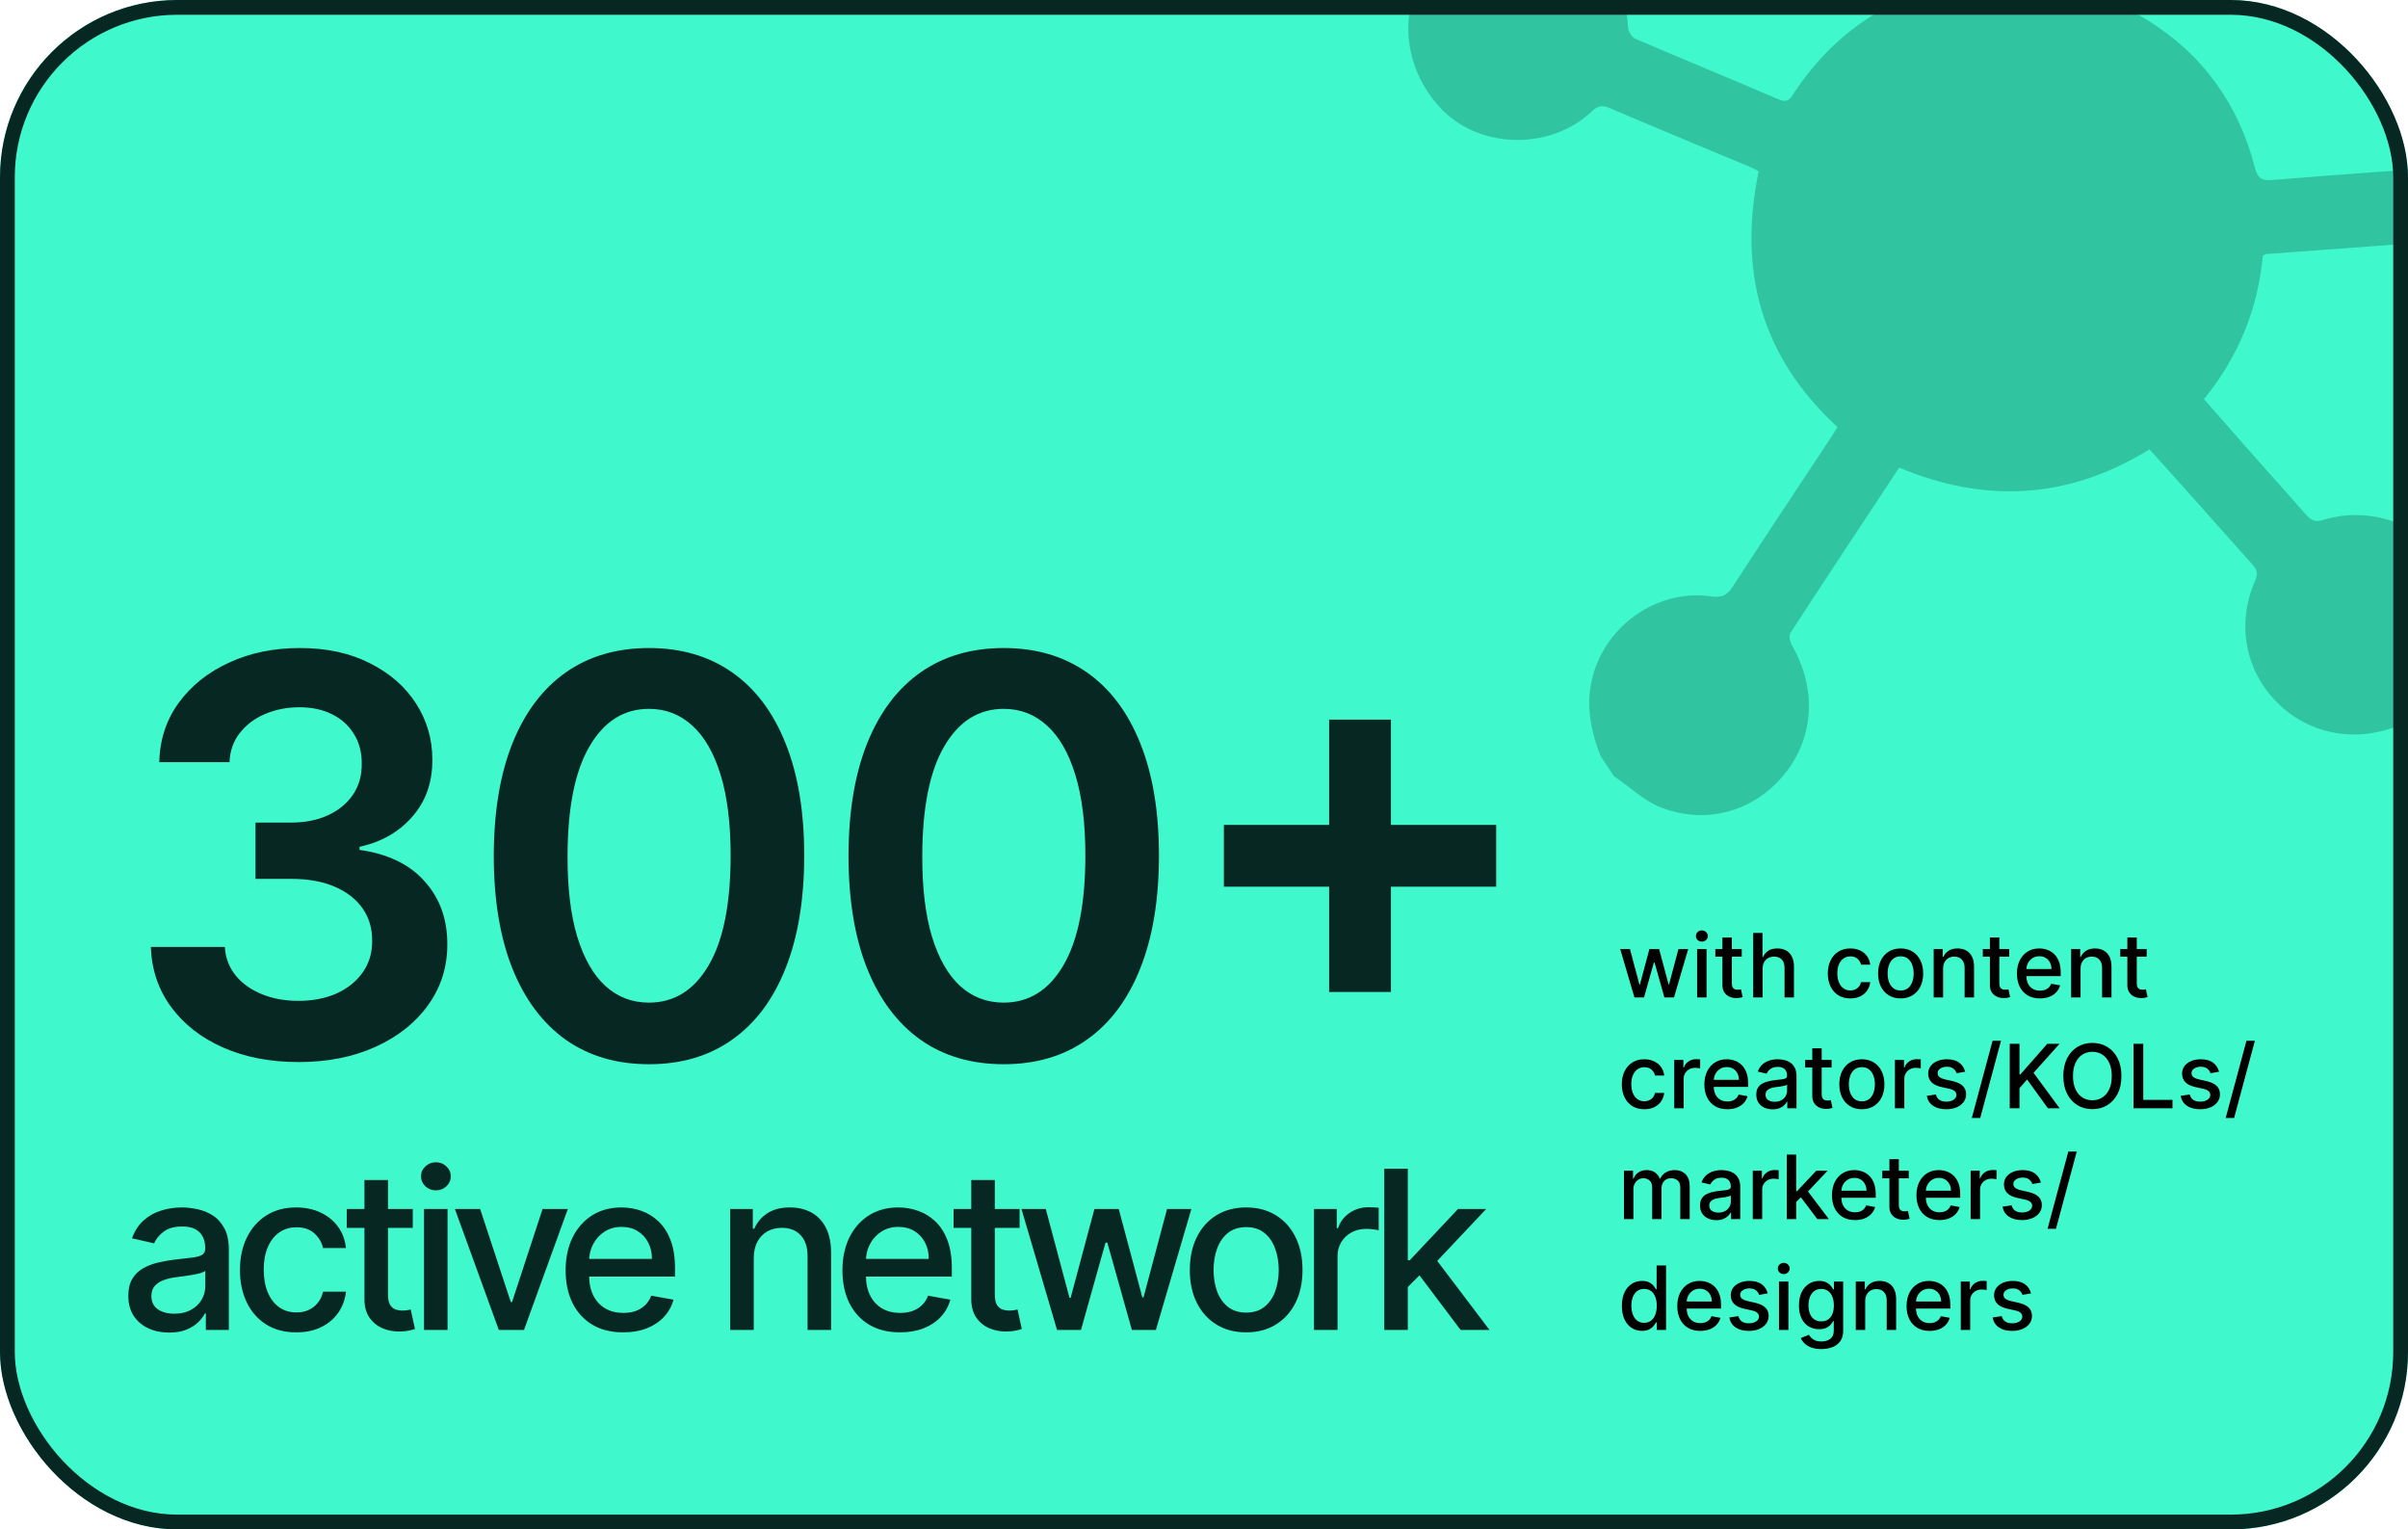 <svg width="326" height="207" viewBox="0 0 326 207" fill="none" xmlns="http://www.w3.org/2000/svg">
<g clip-path="url(#clip0_4333_1969)">
<rect width="326" height="207" rx="24" fill="#3FF8CB"/>
<path d="M40.423 143.746C36.588 143.746 33.179 143.089 30.196 141.775C27.23 140.461 24.887 138.632 23.164 136.288C21.442 133.945 20.528 131.237 20.421 128.165H30.435C30.524 129.639 31.012 130.926 31.9 132.027C32.788 133.11 33.969 133.953 35.443 134.557C36.916 135.161 38.568 135.463 40.396 135.463C42.349 135.463 44.081 135.125 45.59 134.451C47.099 133.758 48.28 132.799 49.132 131.574C49.984 130.349 50.402 128.937 50.384 127.339C50.402 125.688 49.975 124.232 49.105 122.972C48.235 121.711 46.975 120.725 45.324 120.015C43.69 119.305 41.719 118.95 39.411 118.95H34.59V111.333H39.411C41.311 111.333 42.971 111.004 44.391 110.347C45.83 109.69 46.957 108.767 47.774 107.577C48.591 106.37 48.99 104.976 48.972 103.396C48.99 101.851 48.644 100.511 47.934 99.374C47.241 98.22 46.256 97.323 44.977 96.684C43.717 96.045 42.234 95.725 40.529 95.725C38.86 95.725 37.316 96.027 35.895 96.631C34.475 97.235 33.33 98.096 32.459 99.215C31.59 100.315 31.128 101.629 31.075 103.156H21.566C21.637 100.102 22.516 97.421 24.203 95.113C25.908 92.787 28.18 90.976 31.021 89.68C33.862 88.366 37.049 87.709 40.583 87.709C44.223 87.709 47.383 88.392 50.064 89.76C52.763 91.109 54.849 92.929 56.323 95.219C57.797 97.51 58.534 100.04 58.534 102.81C58.551 105.882 57.646 108.456 55.817 110.534C54.006 112.611 51.627 113.969 48.679 114.609V115.035C52.515 115.567 55.453 116.988 57.495 119.296C59.555 121.587 60.576 124.436 60.558 127.846C60.558 130.9 59.688 133.634 57.948 136.049C56.225 138.446 53.846 140.328 50.81 141.695C47.791 143.062 44.329 143.746 40.423 143.746ZM87.861 144.039C83.476 144.039 79.712 142.929 76.569 140.71C73.444 138.472 71.038 135.25 69.351 131.042C67.682 126.816 66.848 121.729 66.848 115.781C66.865 109.832 67.709 104.772 69.378 100.599C71.064 96.409 73.47 93.213 76.595 91.011C79.738 88.81 83.493 87.709 87.861 87.709C92.229 87.709 95.985 88.81 99.127 91.011C102.27 93.213 104.676 96.409 106.345 100.599C108.032 104.79 108.875 109.85 108.875 115.781C108.875 121.746 108.032 126.842 106.345 131.068C104.676 135.276 102.27 138.49 99.127 140.71C96.002 142.929 92.247 144.039 87.861 144.039ZM87.861 135.702C91.27 135.702 93.96 134.025 95.931 130.669C97.92 127.295 98.914 122.332 98.914 115.781C98.914 111.448 98.462 107.808 97.556 104.861C96.65 101.913 95.372 99.694 93.721 98.202C92.07 96.693 90.116 95.939 87.861 95.939C84.47 95.939 81.789 97.625 79.818 100.999C77.847 104.355 76.853 109.282 76.835 115.781C76.817 120.131 77.252 123.788 78.14 126.754C79.046 129.719 80.324 131.956 81.975 133.465C83.627 134.957 85.589 135.702 87.861 135.702ZM135.886 144.039C131.5 144.039 127.736 142.929 124.593 140.71C121.468 138.472 119.062 135.25 117.376 131.042C115.706 126.816 114.872 121.729 114.872 115.781C114.89 109.832 115.733 104.772 117.402 100.599C119.089 96.409 121.495 93.213 124.62 91.011C127.763 88.81 131.518 87.709 135.886 87.709C140.254 87.709 144.009 88.81 147.152 91.011C150.295 93.213 152.7 96.409 154.369 100.599C156.056 104.79 156.9 109.85 156.9 115.781C156.9 121.746 156.056 126.842 154.369 131.068C152.7 135.276 150.295 138.49 147.152 140.71C144.027 142.929 140.271 144.039 135.886 144.039ZM135.886 135.702C139.295 135.702 141.985 134.025 143.956 130.669C145.944 127.295 146.939 122.332 146.939 115.781C146.939 111.448 146.486 107.808 145.58 104.861C144.675 101.913 143.396 99.694 141.745 98.202C140.094 96.693 138.141 95.939 135.886 95.939C132.494 95.939 129.813 97.625 127.843 100.999C125.872 104.355 124.877 109.282 124.86 115.781C124.842 120.131 125.277 123.788 126.165 126.754C127.07 129.719 128.349 131.956 130 133.465C131.651 134.957 133.613 135.702 135.886 135.702ZM179.942 134.264V97.403H188.305V134.264H179.942ZM165.693 120.015V111.652H202.554V120.015H165.693Z" fill="#072723"/>
<path d="M22.903 180.362C21.866 180.362 20.929 180.17 20.091 179.787C19.253 179.396 18.589 178.832 18.099 178.093C17.616 177.354 17.374 176.449 17.374 175.376C17.374 174.453 17.552 173.693 17.907 173.097C18.262 172.5 18.741 172.028 19.345 171.68C19.949 171.332 20.624 171.069 21.369 170.891C22.115 170.714 22.875 170.579 23.649 170.487C24.629 170.373 25.425 170.281 26.035 170.21C26.646 170.131 27.09 170.007 27.367 169.837C27.644 169.666 27.783 169.389 27.783 169.006V168.931C27.783 168.001 27.52 167.28 26.994 166.768C26.476 166.257 25.702 166.001 24.672 166.001C23.599 166.001 22.754 166.239 22.136 166.715C21.526 167.184 21.103 167.706 20.869 168.281L17.875 167.599C18.23 166.605 18.749 165.803 19.43 165.192C20.119 164.574 20.911 164.126 21.806 163.849C22.701 163.565 23.642 163.423 24.629 163.423C25.283 163.423 25.975 163.501 26.707 163.658C27.445 163.807 28.134 164.084 28.773 164.489C29.42 164.893 29.949 165.472 30.361 166.225C30.773 166.971 30.979 167.94 30.979 169.134V180H27.868V177.763H27.74C27.534 178.175 27.225 178.58 26.813 178.977C26.401 179.375 25.872 179.705 25.226 179.968C24.579 180.231 23.805 180.362 22.903 180.362ZM23.596 177.805C24.477 177.805 25.229 177.631 25.854 177.283C26.486 176.935 26.966 176.481 27.293 175.92C27.626 175.352 27.793 174.744 27.793 174.098V171.989C27.68 172.102 27.459 172.209 27.133 172.308C26.813 172.401 26.447 172.482 26.035 172.553C25.624 172.617 25.222 172.678 24.832 172.734C24.441 172.784 24.114 172.827 23.852 172.862C23.234 172.94 22.669 173.072 22.158 173.256C21.653 173.441 21.249 173.707 20.943 174.055C20.645 174.396 20.496 174.851 20.496 175.419C20.496 176.207 20.787 176.804 21.369 177.209C21.952 177.607 22.694 177.805 23.596 177.805ZM40.114 180.33C38.53 180.33 37.167 179.972 36.023 179.254C34.887 178.53 34.013 177.532 33.403 176.261C32.792 174.989 32.486 173.533 32.486 171.893C32.486 170.231 32.799 168.764 33.424 167.493C34.049 166.214 34.929 165.217 36.066 164.499C37.202 163.782 38.541 163.423 40.082 163.423C41.325 163.423 42.433 163.654 43.406 164.116C44.379 164.57 45.164 165.21 45.761 166.033C46.364 166.857 46.723 167.82 46.837 168.92H43.736C43.566 168.153 43.175 167.493 42.565 166.939C41.961 166.385 41.151 166.108 40.136 166.108C39.248 166.108 38.47 166.342 37.802 166.811C37.142 167.273 36.627 167.933 36.258 168.793C35.888 169.645 35.704 170.653 35.704 171.818C35.704 173.011 35.885 174.041 36.247 174.908C36.609 175.774 37.121 176.445 37.781 176.921C38.449 177.397 39.233 177.635 40.136 177.635C40.739 177.635 41.286 177.525 41.776 177.305C42.273 177.077 42.689 176.754 43.023 176.335C43.364 175.916 43.601 175.412 43.736 174.822H46.837C46.723 175.881 46.378 176.825 45.803 177.656C45.228 178.487 44.457 179.141 43.491 179.616C42.532 180.092 41.407 180.33 40.114 180.33ZM55.881 163.636V166.193H46.943V163.636H55.881ZM49.34 159.716H52.526V175.195C52.526 175.813 52.618 176.278 52.803 176.591C52.987 176.896 53.225 177.106 53.516 177.219C53.815 177.326 54.138 177.379 54.486 177.379C54.742 177.379 54.965 177.362 55.157 177.326C55.349 177.29 55.498 177.262 55.604 177.241L56.18 179.872C55.995 179.943 55.732 180.014 55.391 180.085C55.05 180.163 54.624 180.206 54.113 180.213C53.275 180.227 52.494 180.078 51.769 179.766C51.045 179.453 50.459 178.97 50.011 178.317C49.564 177.663 49.34 176.843 49.34 175.856V159.716ZM57.405 180V163.636H60.59V180H57.405ZM59.014 161.112C58.46 161.112 57.984 160.927 57.586 160.558C57.196 160.181 57 159.734 57 159.215C57 158.69 57.196 158.242 57.586 157.873C57.984 157.496 58.46 157.308 59.014 157.308C59.568 157.308 60.04 157.496 60.431 157.873C60.828 158.242 61.027 158.69 61.027 159.215C61.027 159.734 60.828 160.181 60.431 160.558C60.04 160.927 59.568 161.112 59.014 161.112ZM76.874 163.636L70.94 180H67.531L61.587 163.636H65.006L69.151 176.229H69.321L73.454 163.636H76.874ZM84.364 180.33C82.752 180.33 81.363 179.986 80.198 179.297C79.041 178.601 78.146 177.624 77.514 176.367C76.889 175.103 76.576 173.622 76.576 171.925C76.576 170.249 76.889 168.771 77.514 167.493C78.146 166.214 79.026 165.217 80.156 164.499C81.292 163.782 82.62 163.423 84.14 163.423C85.063 163.423 85.958 163.576 86.825 163.881C87.691 164.187 88.469 164.666 89.158 165.32C89.847 165.973 90.39 166.822 90.788 167.866C91.186 168.903 91.384 170.163 91.384 171.648V172.777H78.377V170.391H88.263C88.263 169.553 88.093 168.81 87.752 168.164C87.411 167.511 86.931 166.996 86.313 166.619C85.703 166.243 84.985 166.055 84.161 166.055C83.266 166.055 82.485 166.275 81.818 166.715C81.157 167.148 80.646 167.717 80.284 168.42C79.928 169.116 79.751 169.872 79.751 170.689V172.553C79.751 173.647 79.943 174.577 80.326 175.344C80.717 176.112 81.26 176.697 81.956 177.102C82.652 177.5 83.465 177.699 84.396 177.699C84.999 177.699 85.55 177.614 86.047 177.443C86.544 177.266 86.974 177.003 87.336 176.655C87.698 176.307 87.975 175.877 88.167 175.366L91.182 175.909C90.941 176.797 90.507 177.575 89.882 178.242C89.264 178.903 88.487 179.418 87.549 179.787C86.619 180.149 85.557 180.33 84.364 180.33ZM102.044 170.284V180H98.858V163.636H101.916V166.3H102.118C102.494 165.433 103.084 164.737 103.887 164.212C104.696 163.686 105.715 163.423 106.944 163.423C108.059 163.423 109.036 163.658 109.874 164.126C110.712 164.588 111.362 165.277 111.823 166.193C112.285 167.109 112.516 168.242 112.516 169.592V180H109.33V169.975C109.33 168.789 109.021 167.862 108.404 167.195C107.786 166.52 106.937 166.183 105.857 166.183C105.119 166.183 104.462 166.342 103.887 166.662C103.318 166.982 102.867 167.45 102.534 168.068C102.207 168.679 102.044 169.418 102.044 170.284ZM121.84 180.33C120.228 180.33 118.84 179.986 117.675 179.297C116.517 178.601 115.622 177.624 114.99 176.367C114.365 175.103 114.053 173.622 114.053 171.925C114.053 170.249 114.365 168.771 114.99 167.493C115.622 166.214 116.503 165.217 117.632 164.499C118.769 163.782 120.097 163.423 121.617 163.423C122.54 163.423 123.435 163.576 124.301 163.881C125.168 164.187 125.945 164.666 126.634 165.32C127.323 165.973 127.867 166.822 128.264 167.866C128.662 168.903 128.861 170.163 128.861 171.648V172.777H115.853V170.391H125.74C125.74 169.553 125.569 168.81 125.228 168.164C124.887 167.511 124.408 166.996 123.79 166.619C123.179 166.243 122.462 166.055 121.638 166.055C120.743 166.055 119.962 166.275 119.294 166.715C118.634 167.148 118.122 167.717 117.76 168.42C117.405 169.116 117.227 169.872 117.227 170.689V172.553C117.227 173.647 117.419 174.577 117.803 175.344C118.193 176.112 118.737 176.697 119.433 177.102C120.129 177.5 120.942 177.699 121.872 177.699C122.476 177.699 123.026 177.614 123.524 177.443C124.021 177.266 124.45 177.003 124.813 176.655C125.175 176.307 125.452 175.877 125.644 175.366L128.659 175.909C128.417 176.797 127.984 177.575 127.359 178.242C126.741 178.903 125.963 179.418 125.026 179.787C124.095 180.149 123.034 180.33 121.84 180.33ZM138.034 163.636V166.193H129.096V163.636H138.034ZM131.493 159.716H134.678V175.195C134.678 175.813 134.77 176.278 134.955 176.591C135.14 176.896 135.377 177.106 135.669 177.219C135.967 177.326 136.29 177.379 136.638 177.379C136.894 177.379 137.118 177.362 137.309 177.326C137.501 177.29 137.65 177.262 137.757 177.241L138.332 179.872C138.147 179.943 137.885 180.014 137.544 180.085C137.203 180.163 136.777 180.206 136.265 180.213C135.427 180.227 134.646 180.078 133.922 179.766C133.197 179.453 132.611 178.97 132.164 178.317C131.716 177.663 131.493 176.843 131.493 175.856V159.716ZM143.105 180L138.29 163.636H141.581L144.788 175.653H144.948L148.165 163.636H151.457L154.653 175.6H154.813L157.998 163.636H161.29L156.486 180H153.236L149.912 168.185H149.667L146.344 180H143.105ZM168.708 180.33C167.174 180.33 165.835 179.979 164.692 179.276C163.548 178.572 162.66 177.589 162.028 176.325C161.396 175.06 161.08 173.583 161.08 171.893C161.08 170.195 161.396 168.711 162.028 167.44C162.66 166.168 163.548 165.181 164.692 164.478C165.835 163.775 167.174 163.423 168.708 163.423C170.242 163.423 171.581 163.775 172.724 164.478C173.868 165.181 174.756 166.168 175.388 167.44C176.02 168.711 176.336 170.195 176.336 171.893C176.336 173.583 176.02 175.06 175.388 176.325C174.756 177.589 173.868 178.572 172.724 179.276C171.581 179.979 170.242 180.33 168.708 180.33ZM168.719 177.656C169.713 177.656 170.537 177.393 171.19 176.868C171.844 176.342 172.327 175.643 172.639 174.769C172.959 173.896 173.118 172.933 173.118 171.882C173.118 170.838 172.959 169.879 172.639 169.006C172.327 168.125 171.844 167.418 171.19 166.886C170.537 166.353 169.713 166.087 168.719 166.087C167.717 166.087 166.886 166.353 166.226 166.886C165.572 167.418 165.086 168.125 164.766 169.006C164.454 169.879 164.297 170.838 164.297 171.882C164.297 172.933 164.454 173.896 164.766 174.769C165.086 175.643 165.572 176.342 166.226 176.868C166.886 177.393 167.717 177.656 168.719 177.656ZM177.891 180V163.636H180.97V166.236H181.141C181.439 165.355 181.964 164.663 182.717 164.158C183.477 163.647 184.337 163.391 185.295 163.391C185.494 163.391 185.729 163.398 185.999 163.413C186.276 163.427 186.492 163.445 186.648 163.466V166.513C186.521 166.477 186.293 166.438 185.967 166.396C185.64 166.346 185.313 166.321 184.987 166.321C184.234 166.321 183.563 166.481 182.973 166.8C182.391 167.113 181.929 167.55 181.588 168.111C181.247 168.665 181.077 169.297 181.077 170.007V180H177.891ZM190.335 174.45L190.313 170.561H190.867L197.387 163.636H201.201L193.765 171.52H193.264L190.335 174.45ZM187.405 180V158.182H190.59V180H187.405ZM197.739 180L191.879 172.223L194.074 169.996L201.649 180H197.739Z" fill="#072723"/>
<path d="M221.276 135L219.349 128.455H220.666L221.949 133.261H222.013L223.3 128.455H224.616L225.895 133.24H225.959L227.233 128.455H228.55L226.628 135H225.328L223.999 130.274H223.901L222.571 135H221.276ZM229.759 135V128.455H231.033V135H229.759ZM230.402 127.445C230.181 127.445 229.99 127.371 229.831 127.223C229.675 127.072 229.597 126.893 229.597 126.686C229.597 126.476 229.675 126.297 229.831 126.149C229.99 125.999 230.181 125.923 230.402 125.923C230.624 125.923 230.813 125.999 230.969 126.149C231.128 126.297 231.208 126.476 231.208 126.686C231.208 126.893 231.128 127.072 230.969 127.223C230.813 127.371 230.624 127.445 230.402 127.445ZM235.803 128.455V129.477H232.227V128.455H235.803ZM233.186 126.886H234.46V133.078C234.46 133.325 234.497 133.511 234.571 133.636C234.645 133.759 234.74 133.842 234.857 133.888C234.976 133.93 235.105 133.952 235.244 133.952C235.347 133.952 235.436 133.945 235.513 133.93C235.589 133.916 235.649 133.905 235.692 133.896L235.922 134.949C235.848 134.977 235.743 135.006 235.607 135.034C235.47 135.065 235.3 135.082 235.095 135.085C234.76 135.091 234.447 135.031 234.158 134.906C233.868 134.781 233.634 134.588 233.455 134.327C233.276 134.065 233.186 133.737 233.186 133.342V126.886ZM238.627 131.114V135H237.353V126.273H238.61V129.52H238.691C238.844 129.168 239.078 128.888 239.394 128.68C239.709 128.473 240.121 128.369 240.63 128.369C241.078 128.369 241.471 128.462 241.806 128.646C242.144 128.831 242.405 129.107 242.59 129.473C242.777 129.837 242.871 130.291 242.871 130.837V135H241.597V130.99C241.597 130.51 241.473 130.138 241.226 129.874C240.979 129.607 240.635 129.473 240.195 129.473C239.894 129.473 239.624 129.537 239.385 129.665C239.15 129.793 238.963 129.98 238.827 130.227C238.694 130.472 238.627 130.767 238.627 131.114ZM250.504 135.132C249.871 135.132 249.325 134.989 248.868 134.702C248.413 134.412 248.064 134.013 247.82 133.504C247.575 132.996 247.453 132.413 247.453 131.757C247.453 131.092 247.578 130.506 247.828 129.997C248.078 129.486 248.43 129.087 248.885 128.8C249.339 128.513 249.875 128.369 250.491 128.369C250.989 128.369 251.432 128.462 251.821 128.646C252.21 128.828 252.524 129.084 252.763 129.413C253.004 129.743 253.148 130.128 253.193 130.568H251.953C251.885 130.261 251.729 129.997 251.484 129.776C251.243 129.554 250.919 129.443 250.513 129.443C250.158 129.443 249.847 129.537 249.58 129.724C249.315 129.909 249.109 130.173 248.962 130.517C248.814 130.858 248.74 131.261 248.74 131.727C248.74 132.205 248.813 132.616 248.957 132.963C249.102 133.31 249.307 133.578 249.571 133.768C249.838 133.959 250.152 134.054 250.513 134.054C250.754 134.054 250.973 134.01 251.169 133.922C251.368 133.831 251.534 133.702 251.668 133.534C251.804 133.366 251.899 133.165 251.953 132.929H253.193C253.148 133.352 253.01 133.73 252.78 134.062C252.55 134.395 252.241 134.656 251.855 134.847C251.472 135.037 251.021 135.132 250.504 135.132ZM257.313 135.132C256.699 135.132 256.164 134.991 255.706 134.71C255.249 134.429 254.894 134.036 254.641 133.53C254.388 133.024 254.262 132.433 254.262 131.757C254.262 131.078 254.388 130.484 254.641 129.976C254.894 129.467 255.249 129.072 255.706 128.791C256.164 128.51 256.699 128.369 257.313 128.369C257.926 128.369 258.462 128.51 258.919 128.791C259.377 129.072 259.732 129.467 259.985 129.976C260.238 130.484 260.364 131.078 260.364 131.757C260.364 132.433 260.238 133.024 259.985 133.53C259.732 134.036 259.377 134.429 258.919 134.71C258.462 134.991 257.926 135.132 257.313 135.132ZM257.317 134.062C257.715 134.062 258.044 133.957 258.306 133.747C258.567 133.537 258.76 133.257 258.885 132.908C259.013 132.558 259.077 132.173 259.077 131.753C259.077 131.335 259.013 130.952 258.885 130.602C258.76 130.25 258.567 129.967 258.306 129.754C258.044 129.541 257.715 129.435 257.317 129.435C256.917 129.435 256.584 129.541 256.32 129.754C256.059 129.967 255.864 130.25 255.736 130.602C255.611 130.952 255.549 131.335 255.549 131.753C255.549 132.173 255.611 132.558 255.736 132.908C255.864 133.257 256.059 133.537 256.32 133.747C256.584 133.957 256.917 134.062 257.317 134.062ZM263.06 131.114V135H261.786V128.455H263.009V129.52H263.09C263.241 129.173 263.477 128.895 263.798 128.685C264.121 128.474 264.529 128.369 265.021 128.369C265.467 128.369 265.857 128.463 266.192 128.651C266.528 128.835 266.788 129.111 266.972 129.477C267.157 129.844 267.249 130.297 267.249 130.837V135H265.975V130.99C265.975 130.516 265.852 130.145 265.604 129.878C265.357 129.608 265.018 129.473 264.586 129.473C264.29 129.473 264.028 129.537 263.798 129.665C263.57 129.793 263.39 129.98 263.256 130.227C263.126 130.472 263.06 130.767 263.06 131.114ZM272.013 128.455V129.477H268.438V128.455H272.013ZM269.397 126.886H270.671V133.078C270.671 133.325 270.708 133.511 270.782 133.636C270.856 133.759 270.951 133.842 271.067 133.888C271.187 133.93 271.316 133.952 271.455 133.952C271.558 133.952 271.647 133.945 271.724 133.93C271.8 133.916 271.86 133.905 271.903 133.896L272.133 134.949C272.059 134.977 271.954 135.006 271.817 135.034C271.681 135.065 271.511 135.082 271.306 135.085C270.971 135.091 270.658 135.031 270.369 134.906C270.079 134.781 269.844 134.588 269.665 134.327C269.487 134.065 269.397 133.737 269.397 133.342V126.886ZM276.174 135.132C275.529 135.132 274.973 134.994 274.507 134.719C274.044 134.44 273.686 134.05 273.434 133.547C273.184 133.041 273.059 132.449 273.059 131.77C273.059 131.099 273.184 130.509 273.434 129.997C273.686 129.486 274.039 129.087 274.49 128.8C274.945 128.513 275.476 128.369 276.084 128.369C276.453 128.369 276.811 128.43 277.158 128.553C277.505 128.675 277.816 128.866 278.091 129.128C278.367 129.389 278.584 129.729 278.743 130.146C278.902 130.561 278.982 131.065 278.982 131.659V132.111H273.779V131.156H277.733C277.733 130.821 277.665 130.524 277.529 130.266C277.392 130.004 277.201 129.798 276.953 129.648C276.709 129.497 276.422 129.422 276.093 129.422C275.735 129.422 275.422 129.51 275.155 129.686C274.891 129.859 274.686 130.087 274.542 130.368C274.4 130.646 274.328 130.949 274.328 131.276V132.021C274.328 132.459 274.405 132.831 274.559 133.138C274.715 133.445 274.932 133.679 275.211 133.841C275.489 134 275.814 134.08 276.186 134.08C276.428 134.08 276.648 134.045 276.847 133.977C277.046 133.906 277.218 133.801 277.363 133.662C277.507 133.523 277.618 133.351 277.695 133.146L278.901 133.364C278.804 133.719 278.631 134.03 278.381 134.297C278.134 134.561 277.823 134.767 277.448 134.915C277.076 135.06 276.651 135.132 276.174 135.132ZM281.67 131.114V135H280.396V128.455H281.619V129.52H281.7C281.85 129.173 282.086 128.895 282.407 128.685C282.731 128.474 283.138 128.369 283.63 128.369C284.076 128.369 284.467 128.463 284.802 128.651C285.137 128.835 285.397 129.111 285.582 129.477C285.766 129.844 285.859 130.297 285.859 130.837V135H284.585V130.99C284.585 130.516 284.461 130.145 284.214 129.878C283.967 129.608 283.627 129.473 283.195 129.473C282.9 129.473 282.637 129.537 282.407 129.665C282.18 129.793 281.999 129.98 281.866 130.227C281.735 130.472 281.67 130.767 281.67 131.114ZM290.623 128.455V129.477H287.048V128.455H290.623ZM288.006 126.886H289.281V133.078C289.281 133.325 289.317 133.511 289.391 133.636C289.465 133.759 289.56 133.842 289.677 133.888C289.796 133.93 289.925 133.952 290.065 133.952C290.167 133.952 290.256 133.945 290.333 133.93C290.41 133.916 290.469 133.905 290.512 133.896L290.742 134.949C290.668 134.977 290.563 135.006 290.427 135.034C290.29 135.065 290.12 135.082 289.915 135.085C289.58 135.091 289.268 135.031 288.978 134.906C288.688 134.781 288.454 134.588 288.275 134.327C288.096 134.065 288.006 133.737 288.006 133.342V126.886ZM222.614 150.132C221.98 150.132 221.435 149.989 220.977 149.702C220.523 149.412 220.173 149.013 219.929 148.504C219.685 147.996 219.562 147.413 219.562 146.757C219.562 146.092 219.688 145.506 219.938 144.997C220.188 144.486 220.54 144.087 220.994 143.8C221.449 143.513 221.984 143.369 222.601 143.369C223.098 143.369 223.541 143.462 223.93 143.646C224.32 143.828 224.634 144.084 224.872 144.413C225.114 144.743 225.257 145.128 225.303 145.568H224.062C223.994 145.261 223.838 144.997 223.594 144.776C223.352 144.554 223.028 144.443 222.622 144.443C222.267 144.443 221.956 144.537 221.689 144.724C221.425 144.909 221.219 145.173 221.071 145.517C220.923 145.858 220.849 146.261 220.849 146.727C220.849 147.205 220.922 147.616 221.067 147.963C221.212 148.31 221.416 148.578 221.68 148.768C221.947 148.959 222.261 149.054 222.622 149.054C222.864 149.054 223.082 149.01 223.278 148.922C223.477 148.831 223.643 148.702 223.777 148.534C223.913 148.366 224.009 148.165 224.062 147.929H225.303C225.257 148.352 225.119 148.73 224.889 149.062C224.659 149.395 224.351 149.656 223.964 149.847C223.581 150.037 223.131 150.132 222.614 150.132ZM226.665 150V143.455H227.897V144.494H227.965C228.084 144.142 228.294 143.865 228.596 143.663C228.9 143.459 229.243 143.357 229.627 143.357C229.706 143.357 229.8 143.359 229.908 143.365C230.019 143.371 230.105 143.378 230.168 143.386V144.605C230.117 144.591 230.026 144.575 229.895 144.558C229.765 144.538 229.634 144.528 229.503 144.528C229.202 144.528 228.934 144.592 228.698 144.72C228.465 144.845 228.28 145.02 228.144 145.244C228.007 145.466 227.939 145.719 227.939 146.003V150H226.665ZM233.857 150.132C233.212 150.132 232.657 149.994 232.191 149.719C231.728 149.44 231.37 149.05 231.117 148.547C230.867 148.041 230.742 147.449 230.742 146.77C230.742 146.099 230.867 145.509 231.117 144.997C231.37 144.486 231.722 144.087 232.174 143.8C232.629 143.513 233.16 143.369 233.768 143.369C234.137 143.369 234.495 143.43 234.842 143.553C235.188 143.675 235.499 143.866 235.775 144.128C236.05 144.389 236.268 144.729 236.427 145.146C236.586 145.561 236.665 146.065 236.665 146.659V147.111H231.462V146.156H235.417C235.417 145.821 235.349 145.524 235.212 145.266C235.076 145.004 234.884 144.798 234.637 144.648C234.393 144.497 234.106 144.422 233.776 144.422C233.418 144.422 233.106 144.51 232.839 144.686C232.575 144.859 232.37 145.087 232.225 145.368C232.083 145.646 232.012 145.949 232.012 146.276V147.021C232.012 147.459 232.089 147.831 232.242 148.138C232.398 148.445 232.616 148.679 232.894 148.841C233.173 149 233.498 149.08 233.87 149.08C234.112 149.08 234.332 149.045 234.531 148.977C234.729 148.906 234.901 148.801 235.046 148.662C235.191 148.523 235.302 148.351 235.379 148.146L236.585 148.364C236.488 148.719 236.315 149.03 236.065 149.297C235.817 149.561 235.506 149.767 235.131 149.915C234.759 150.06 234.335 150.132 233.857 150.132ZM239.984 150.145C239.569 150.145 239.194 150.068 238.859 149.915C238.524 149.759 238.258 149.533 238.062 149.237C237.869 148.942 237.772 148.58 237.772 148.151C237.772 147.781 237.843 147.477 237.985 147.239C238.127 147 238.319 146.811 238.561 146.672C238.802 146.533 239.072 146.428 239.37 146.357C239.669 146.286 239.973 146.232 240.282 146.195C240.674 146.149 240.993 146.112 241.237 146.084C241.481 146.053 241.659 146.003 241.77 145.935C241.88 145.866 241.936 145.756 241.936 145.602V145.572C241.936 145.2 241.831 144.912 241.62 144.707C241.413 144.503 241.103 144.401 240.691 144.401C240.262 144.401 239.924 144.496 239.677 144.686C239.433 144.874 239.264 145.082 239.17 145.312L237.973 145.04C238.115 144.642 238.322 144.321 238.595 144.077C238.87 143.83 239.187 143.651 239.545 143.54C239.903 143.426 240.279 143.369 240.674 143.369C240.936 143.369 241.213 143.401 241.505 143.463C241.801 143.523 242.076 143.634 242.332 143.795C242.591 143.957 242.802 144.189 242.967 144.49C243.132 144.788 243.214 145.176 243.214 145.653V150H241.97V149.105H241.919C241.836 149.27 241.713 149.432 241.548 149.591C241.383 149.75 241.172 149.882 240.913 149.987C240.654 150.092 240.345 150.145 239.984 150.145ZM240.261 149.122C240.613 149.122 240.914 149.053 241.164 148.913C241.417 148.774 241.609 148.592 241.74 148.368C241.873 148.141 241.94 147.898 241.94 147.639V146.795C241.895 146.841 241.806 146.884 241.676 146.923C241.548 146.96 241.402 146.993 241.237 147.021C241.072 147.047 240.912 147.071 240.755 147.094C240.599 147.114 240.468 147.131 240.363 147.145C240.116 147.176 239.89 147.229 239.686 147.303C239.484 147.376 239.322 147.483 239.2 147.622C239.081 147.759 239.021 147.94 239.021 148.168C239.021 148.483 239.137 148.722 239.37 148.884C239.603 149.043 239.9 149.122 240.261 149.122ZM247.967 143.455V144.477H244.391V143.455H247.967ZM245.35 141.886H246.624V148.078C246.624 148.325 246.661 148.511 246.735 148.636C246.809 148.759 246.904 148.842 247.021 148.888C247.14 148.93 247.269 148.952 247.408 148.952C247.511 148.952 247.6 148.945 247.677 148.93C247.754 148.916 247.813 148.905 247.856 148.896L248.086 149.949C248.012 149.977 247.907 150.006 247.771 150.034C247.634 150.065 247.464 150.082 247.259 150.085C246.924 150.091 246.612 150.031 246.322 149.906C246.032 149.781 245.798 149.588 245.619 149.327C245.44 149.065 245.35 148.737 245.35 148.342V141.886ZM252.063 150.132C251.449 150.132 250.914 149.991 250.456 149.71C249.999 149.429 249.644 149.036 249.391 148.53C249.138 148.024 249.012 147.433 249.012 146.757C249.012 146.078 249.138 145.484 249.391 144.976C249.644 144.467 249.999 144.072 250.456 143.791C250.914 143.51 251.449 143.369 252.063 143.369C252.676 143.369 253.212 143.51 253.669 143.791C254.127 144.072 254.482 144.467 254.735 144.976C254.988 145.484 255.114 146.078 255.114 146.757C255.114 147.433 254.988 148.024 254.735 148.53C254.482 149.036 254.127 149.429 253.669 149.71C253.212 149.991 252.676 150.132 252.063 150.132ZM252.067 149.062C252.465 149.062 252.794 148.957 253.056 148.747C253.317 148.537 253.51 148.257 253.635 147.908C253.763 147.558 253.827 147.173 253.827 146.753C253.827 146.335 253.763 145.952 253.635 145.602C253.51 145.25 253.317 144.967 253.056 144.754C252.794 144.541 252.465 144.435 252.067 144.435C251.667 144.435 251.334 144.541 251.07 144.754C250.809 144.967 250.614 145.25 250.486 145.602C250.361 145.952 250.299 146.335 250.299 146.753C250.299 147.173 250.361 147.558 250.486 147.908C250.614 148.257 250.809 148.537 251.07 148.747C251.334 148.957 251.667 149.062 252.067 149.062ZM256.536 150V143.455H257.768V144.494H257.836C257.955 144.142 258.165 143.865 258.467 143.663C258.771 143.459 259.114 143.357 259.498 143.357C259.577 143.357 259.671 143.359 259.779 143.365C259.89 143.371 259.977 143.378 260.039 143.386V144.605C259.988 144.591 259.897 144.575 259.766 144.558C259.636 144.538 259.505 144.528 259.374 144.528C259.073 144.528 258.805 144.592 258.569 144.72C258.336 144.845 258.151 145.02 258.015 145.244C257.879 145.466 257.81 145.719 257.81 146.003V150H256.536ZM266.047 145.053L264.892 145.257C264.843 145.109 264.767 144.969 264.662 144.835C264.559 144.702 264.42 144.592 264.244 144.507C264.068 144.422 263.848 144.379 263.583 144.379C263.223 144.379 262.922 144.46 262.68 144.622C262.439 144.781 262.318 144.987 262.318 145.24C262.318 145.459 262.399 145.635 262.561 145.768C262.723 145.902 262.984 146.011 263.345 146.097L264.385 146.335C264.987 146.474 265.436 146.689 265.731 146.979C266.027 147.268 266.174 147.645 266.174 148.108C266.174 148.5 266.061 148.849 265.833 149.156C265.609 149.46 265.295 149.699 264.892 149.872C264.491 150.045 264.027 150.132 263.498 150.132C262.765 150.132 262.167 149.976 261.704 149.663C261.241 149.348 260.957 148.901 260.852 148.321L262.083 148.134C262.16 148.455 262.318 148.697 262.556 148.862C262.795 149.024 263.106 149.105 263.49 149.105C263.907 149.105 264.241 149.018 264.491 148.845C264.741 148.669 264.866 148.455 264.866 148.202C264.866 147.997 264.789 147.825 264.636 147.686C264.485 147.547 264.254 147.442 263.941 147.371L262.833 147.128C262.223 146.989 261.771 146.767 261.478 146.463C261.189 146.159 261.044 145.774 261.044 145.308C261.044 144.922 261.152 144.584 261.368 144.294C261.583 144.004 261.882 143.778 262.262 143.616C262.643 143.452 263.079 143.369 263.571 143.369C264.278 143.369 264.835 143.523 265.241 143.83C265.647 144.134 265.916 144.541 266.047 145.053ZM270.899 140.864L268.087 151.312H266.949L269.761 140.864H270.899ZM272.084 150V141.273H273.401V145.44H273.507L277.168 141.273H278.825L275.305 145.202L278.838 150H277.253L274.432 146.101L273.401 147.286V150H272.084ZM287.2 145.636C287.2 146.568 287.029 147.369 286.689 148.04C286.348 148.707 285.88 149.222 285.287 149.582C284.696 149.94 284.024 150.119 283.271 150.119C282.515 150.119 281.841 149.94 281.247 149.582C280.656 149.222 280.19 148.706 279.849 148.036C279.508 147.365 279.338 146.565 279.338 145.636C279.338 144.705 279.508 143.905 279.849 143.237C280.19 142.567 280.656 142.053 281.247 141.695C281.841 141.334 282.515 141.153 283.271 141.153C284.024 141.153 284.696 141.334 285.287 141.695C285.88 142.053 286.348 142.567 286.689 143.237C287.029 143.905 287.2 144.705 287.2 145.636ZM285.896 145.636C285.896 144.926 285.781 144.328 285.551 143.842C285.324 143.354 285.011 142.984 284.613 142.734C284.218 142.482 283.771 142.355 283.271 142.355C282.768 142.355 282.319 142.482 281.924 142.734C281.529 142.984 281.217 143.354 280.987 143.842C280.76 144.328 280.646 144.926 280.646 145.636C280.646 146.347 280.76 146.946 280.987 147.435C281.217 147.92 281.529 148.29 281.924 148.543C282.319 148.793 282.768 148.918 283.271 148.918C283.771 148.918 284.218 148.793 284.613 148.543C285.011 148.29 285.324 147.92 285.551 147.435C285.781 146.946 285.896 146.347 285.896 145.636ZM288.842 150V141.273H290.158V148.866H294.113V150H288.842ZM300.418 145.053L299.263 145.257C299.214 145.109 299.138 144.969 299.033 144.835C298.93 144.702 298.791 144.592 298.615 144.507C298.439 144.422 298.219 144.379 297.955 144.379C297.594 144.379 297.293 144.46 297.051 144.622C296.81 144.781 296.689 144.987 296.689 145.24C296.689 145.459 296.77 145.635 296.932 145.768C297.094 145.902 297.355 146.011 297.716 146.097L298.756 146.335C299.358 146.474 299.807 146.689 300.102 146.979C300.398 147.268 300.545 147.645 300.545 148.108C300.545 148.5 300.432 148.849 300.205 149.156C299.98 149.46 299.666 149.699 299.263 149.872C298.862 150.045 298.398 150.132 297.869 150.132C297.136 150.132 296.538 149.976 296.075 149.663C295.612 149.348 295.328 148.901 295.223 148.321L296.455 148.134C296.531 148.455 296.689 148.697 296.928 148.862C297.166 149.024 297.477 149.105 297.861 149.105C298.278 149.105 298.612 149.018 298.862 148.845C299.112 148.669 299.237 148.455 299.237 148.202C299.237 147.997 299.161 147.825 299.007 147.686C298.857 147.547 298.625 147.442 298.312 147.371L297.205 147.128C296.594 146.989 296.142 146.767 295.849 146.463C295.56 146.159 295.415 145.774 295.415 145.308C295.415 144.922 295.523 144.584 295.739 144.294C295.955 144.004 296.253 143.778 296.634 143.616C297.014 143.452 297.45 143.369 297.942 143.369C298.649 143.369 299.206 143.523 299.612 143.83C300.018 144.134 300.287 144.541 300.418 145.053ZM305.27 140.864L302.458 151.312H301.32L304.132 140.864H305.27ZM219.857 165V158.455H221.08V159.52H221.161C221.297 159.159 221.52 158.878 221.83 158.676C222.139 158.472 222.51 158.369 222.942 158.369C223.379 158.369 223.746 158.472 224.041 158.676C224.339 158.881 224.56 159.162 224.702 159.52H224.77C224.926 159.17 225.175 158.892 225.516 158.685C225.857 158.474 226.263 158.369 226.734 158.369C227.328 158.369 227.812 158.555 228.188 158.928C228.565 159.3 228.754 159.861 228.754 160.611V165H227.48V160.73C227.48 160.287 227.359 159.966 227.118 159.767C226.876 159.568 226.588 159.469 226.253 159.469C225.838 159.469 225.516 159.597 225.286 159.852C225.055 160.105 224.94 160.43 224.94 160.828V165H223.67V160.649C223.67 160.294 223.56 160.009 223.338 159.793C223.116 159.577 222.828 159.469 222.473 159.469C222.232 159.469 222.009 159.533 221.804 159.661C221.602 159.786 221.439 159.96 221.314 160.185C221.192 160.409 221.131 160.669 221.131 160.964V165H219.857ZM232.367 165.145C231.952 165.145 231.577 165.068 231.242 164.915C230.907 164.759 230.641 164.533 230.445 164.237C230.252 163.942 230.155 163.58 230.155 163.151C230.155 162.781 230.226 162.477 230.368 162.239C230.51 162 230.702 161.811 230.944 161.672C231.185 161.533 231.455 161.428 231.753 161.357C232.051 161.286 232.355 161.232 232.665 161.195C233.057 161.149 233.375 161.112 233.62 161.084C233.864 161.053 234.042 161.003 234.152 160.935C234.263 160.866 234.319 160.756 234.319 160.602V160.572C234.319 160.2 234.213 159.912 234.003 159.707C233.796 159.503 233.486 159.401 233.074 159.401C232.645 159.401 232.307 159.496 232.06 159.686C231.816 159.874 231.647 160.082 231.553 160.312L230.355 160.04C230.498 159.642 230.705 159.321 230.978 159.077C231.253 158.83 231.57 158.651 231.928 158.54C232.286 158.426 232.662 158.369 233.057 158.369C233.319 158.369 233.596 158.401 233.888 158.463C234.184 158.523 234.459 158.634 234.715 158.795C234.973 158.957 235.185 159.189 235.35 159.49C235.515 159.788 235.597 160.176 235.597 160.653V165H234.353V164.105H234.301C234.219 164.27 234.096 164.432 233.931 164.591C233.766 164.75 233.554 164.882 233.296 164.987C233.037 165.092 232.728 165.145 232.367 165.145ZM232.644 164.122C232.996 164.122 233.297 164.053 233.547 163.913C233.8 163.774 233.992 163.592 234.123 163.368C234.256 163.141 234.323 162.898 234.323 162.639V161.795C234.277 161.841 234.189 161.884 234.059 161.923C233.931 161.96 233.784 161.993 233.62 162.021C233.455 162.047 233.294 162.071 233.138 162.094C232.982 162.114 232.851 162.131 232.746 162.145C232.499 162.176 232.273 162.229 232.069 162.303C231.867 162.376 231.705 162.483 231.583 162.622C231.463 162.759 231.404 162.94 231.404 163.168C231.404 163.483 231.52 163.722 231.753 163.884C231.986 164.043 232.283 164.122 232.644 164.122ZM237.294 165V158.455H238.526V159.494H238.594C238.713 159.142 238.923 158.865 239.224 158.663C239.528 158.459 239.872 158.357 240.256 158.357C240.335 158.357 240.429 158.359 240.537 158.365C240.648 158.371 240.734 158.378 240.797 158.386V159.605C240.746 159.591 240.655 159.575 240.524 159.558C240.393 159.538 240.263 159.528 240.132 159.528C239.831 159.528 239.563 159.592 239.327 159.72C239.094 159.845 238.909 160.02 238.773 160.244C238.636 160.466 238.568 160.719 238.568 161.003V165H237.294ZM243.071 162.78L243.063 161.224H243.284L245.892 158.455H247.418L244.444 161.608H244.243L243.071 162.78ZM241.9 165V156.273H243.174V165H241.9ZM246.033 165L243.689 161.889L244.567 160.999L247.597 165H246.033ZM251.131 165.132C250.486 165.132 249.93 164.994 249.464 164.719C249.001 164.44 248.643 164.05 248.391 163.547C248.141 163.041 248.016 162.449 248.016 161.77C248.016 161.099 248.141 160.509 248.391 159.997C248.643 159.486 248.996 159.087 249.447 158.8C249.902 158.513 250.433 158.369 251.041 158.369C251.411 158.369 251.768 158.43 252.115 158.553C252.462 158.675 252.773 158.866 253.048 159.128C253.324 159.389 253.541 159.729 253.7 160.146C253.859 160.561 253.939 161.065 253.939 161.659V162.111H248.736V161.156H252.69C252.69 160.821 252.622 160.524 252.486 160.266C252.349 160.004 252.158 159.798 251.911 159.648C251.666 159.497 251.379 159.422 251.05 159.422C250.692 159.422 250.379 159.51 250.112 159.686C249.848 159.859 249.643 160.087 249.499 160.368C249.357 160.646 249.286 160.949 249.286 161.276V162.021C249.286 162.459 249.362 162.831 249.516 163.138C249.672 163.445 249.889 163.679 250.168 163.841C250.446 164 250.771 164.08 251.143 164.08C251.385 164.08 251.605 164.045 251.804 163.977C252.003 163.906 252.175 163.801 252.32 163.662C252.464 163.523 252.575 163.351 252.652 163.146L253.858 163.364C253.761 163.719 253.588 164.03 253.338 164.297C253.091 164.561 252.78 164.767 252.405 164.915C252.033 165.06 251.608 165.132 251.131 165.132ZM258.408 158.455V159.477H254.833V158.455H258.408ZM255.792 156.886H257.066V163.078C257.066 163.325 257.103 163.511 257.176 163.636C257.25 163.759 257.346 163.842 257.462 163.888C257.581 163.93 257.711 163.952 257.85 163.952C257.952 163.952 258.042 163.945 258.118 163.93C258.195 163.916 258.255 163.905 258.297 163.896L258.527 164.949C258.453 164.977 258.348 165.006 258.212 165.034C258.076 165.065 257.905 165.082 257.701 165.085C257.365 165.091 257.053 165.031 256.763 164.906C256.473 164.781 256.239 164.588 256.06 164.327C255.881 164.065 255.792 163.737 255.792 163.342V156.886ZM262.568 165.132C261.923 165.132 261.368 164.994 260.902 164.719C260.439 164.44 260.081 164.05 259.828 163.547C259.578 163.041 259.453 162.449 259.453 161.77C259.453 161.099 259.578 160.509 259.828 159.997C260.081 159.486 260.433 159.087 260.885 158.8C261.339 158.513 261.871 158.369 262.479 158.369C262.848 158.369 263.206 158.43 263.553 158.553C263.899 158.675 264.21 158.866 264.486 159.128C264.761 159.389 264.979 159.729 265.138 160.146C265.297 160.561 265.376 161.065 265.376 161.659V162.111H260.173V161.156H264.128C264.128 160.821 264.06 160.524 263.923 160.266C263.787 160.004 263.595 159.798 263.348 159.648C263.104 159.497 262.817 159.422 262.487 159.422C262.129 159.422 261.817 159.51 261.55 159.686C261.286 159.859 261.081 160.087 260.936 160.368C260.794 160.646 260.723 160.949 260.723 161.276V162.021C260.723 162.459 260.8 162.831 260.953 163.138C261.109 163.445 261.327 163.679 261.605 163.841C261.884 164 262.209 164.08 262.581 164.08C262.822 164.08 263.043 164.045 263.241 163.977C263.44 163.906 263.612 163.801 263.757 163.662C263.902 163.523 264.013 163.351 264.089 163.146L265.295 163.364C265.199 163.719 265.026 164.03 264.776 164.297C264.528 164.561 264.217 164.767 263.842 164.915C263.47 165.06 263.045 165.132 262.568 165.132ZM266.79 165V158.455H268.022V159.494H268.09C268.209 159.142 268.419 158.865 268.721 158.663C269.025 158.459 269.368 158.357 269.752 158.357C269.831 158.357 269.925 158.359 270.033 158.365C270.144 158.371 270.23 158.378 270.293 158.386V159.605C270.242 159.591 270.151 159.575 270.02 159.558C269.89 159.538 269.759 159.528 269.628 159.528C269.327 159.528 269.059 159.592 268.823 159.72C268.59 159.845 268.405 160.02 268.269 160.244C268.132 160.466 268.064 160.719 268.064 161.003V165H266.79ZM276.3 160.053L275.146 160.257C275.097 160.109 275.021 159.969 274.915 159.835C274.813 159.702 274.674 159.592 274.498 159.507C274.322 159.422 274.102 159.379 273.837 159.379C273.477 159.379 273.175 159.46 272.934 159.622C272.692 159.781 272.572 159.987 272.572 160.24C272.572 160.459 272.653 160.635 272.815 160.768C272.977 160.902 273.238 161.011 273.599 161.097L274.638 161.335C275.241 161.474 275.69 161.689 275.985 161.979C276.281 162.268 276.428 162.645 276.428 163.108C276.428 163.5 276.315 163.849 276.087 164.156C275.863 164.46 275.549 164.699 275.146 164.872C274.745 165.045 274.281 165.132 273.752 165.132C273.019 165.132 272.421 164.976 271.958 164.663C271.495 164.348 271.211 163.901 271.106 163.321L272.337 163.134C272.414 163.455 272.572 163.697 272.81 163.862C273.049 164.024 273.36 164.105 273.744 164.105C274.161 164.105 274.495 164.018 274.745 163.845C274.995 163.669 275.12 163.455 275.12 163.202C275.12 162.997 275.043 162.825 274.89 162.686C274.739 162.547 274.508 162.442 274.195 162.371L273.087 162.128C272.477 161.989 272.025 161.767 271.732 161.463C271.442 161.159 271.298 160.774 271.298 160.308C271.298 159.922 271.406 159.584 271.621 159.294C271.837 159.004 272.136 158.778 272.516 158.616C272.897 158.452 273.333 158.369 273.825 158.369C274.532 158.369 275.089 158.523 275.495 158.83C275.901 159.134 276.17 159.541 276.3 160.053ZM281.153 155.864L278.341 166.312H277.203L280.015 155.864H281.153ZM222.307 180.128C221.778 180.128 221.307 179.993 220.892 179.723C220.48 179.45 220.156 179.062 219.92 178.56C219.688 178.054 219.571 177.447 219.571 176.74C219.571 176.033 219.689 175.428 219.925 174.925C220.163 174.422 220.49 174.037 220.905 173.77C221.32 173.503 221.79 173.369 222.315 173.369C222.722 173.369 223.048 173.438 223.295 173.574C223.545 173.707 223.739 173.864 223.875 174.043C224.014 174.222 224.122 174.379 224.199 174.516H224.276V171.273H225.55V180H224.305V178.982H224.199C224.122 179.121 224.011 179.28 223.866 179.459C223.724 179.638 223.528 179.794 223.278 179.928C223.028 180.061 222.705 180.128 222.307 180.128ZM222.588 179.041C222.955 179.041 223.264 178.945 223.517 178.751C223.773 178.555 223.966 178.284 224.097 177.938C224.23 177.591 224.297 177.187 224.297 176.727C224.297 176.273 224.232 175.875 224.101 175.534C223.97 175.193 223.778 174.928 223.526 174.737C223.273 174.547 222.96 174.452 222.588 174.452C222.205 174.452 221.885 174.551 221.629 174.75C221.374 174.949 221.18 175.22 221.05 175.564C220.922 175.908 220.858 176.295 220.858 176.727C220.858 177.165 220.923 177.558 221.054 177.908C221.185 178.257 221.378 178.534 221.634 178.739C221.892 178.94 222.21 179.041 222.588 179.041ZM230.189 180.132C229.544 180.132 228.989 179.994 228.523 179.719C228.06 179.44 227.702 179.05 227.449 178.547C227.199 178.041 227.074 177.449 227.074 176.77C227.074 176.099 227.199 175.509 227.449 174.997C227.702 174.486 228.054 174.087 228.506 173.8C228.961 173.513 229.492 173.369 230.1 173.369C230.469 173.369 230.827 173.43 231.174 173.553C231.52 173.675 231.831 173.866 232.107 174.128C232.382 174.389 232.6 174.729 232.759 175.146C232.918 175.561 232.998 176.065 232.998 176.659V177.111H227.794V176.156H231.749C231.749 175.821 231.681 175.524 231.544 175.266C231.408 175.004 231.216 174.798 230.969 174.648C230.725 174.497 230.438 174.422 230.108 174.422C229.75 174.422 229.438 174.51 229.171 174.686C228.907 174.859 228.702 175.087 228.557 175.368C228.415 175.646 228.344 175.949 228.344 176.276V177.021C228.344 177.459 228.421 177.831 228.574 178.138C228.73 178.445 228.948 178.679 229.226 178.841C229.505 179 229.83 179.08 230.202 179.08C230.444 179.08 230.664 179.045 230.863 178.977C231.061 178.906 231.233 178.801 231.378 178.662C231.523 178.523 231.634 178.351 231.711 178.146L232.917 178.364C232.82 178.719 232.647 179.03 232.397 179.297C232.15 179.561 231.838 179.767 231.463 179.915C231.091 180.06 230.667 180.132 230.189 180.132ZM239.316 175.053L238.161 175.257C238.113 175.109 238.036 174.969 237.931 174.835C237.829 174.702 237.69 174.592 237.513 174.507C237.337 174.422 237.117 174.379 236.853 174.379C236.492 174.379 236.191 174.46 235.95 174.622C235.708 174.781 235.587 174.987 235.587 175.24C235.587 175.459 235.668 175.635 235.83 175.768C235.992 175.902 236.254 176.011 236.614 176.097L237.654 176.335C238.256 176.474 238.705 176.689 239.001 176.979C239.296 177.268 239.444 177.645 239.444 178.108C239.444 178.5 239.33 178.849 239.103 179.156C238.879 179.46 238.565 179.699 238.161 179.872C237.761 180.045 237.296 180.132 236.768 180.132C236.035 180.132 235.437 179.976 234.974 179.663C234.511 179.348 234.227 178.901 234.121 178.321L235.353 178.134C235.43 178.455 235.587 178.697 235.826 178.862C236.065 179.024 236.376 179.105 236.759 179.105C237.177 179.105 237.511 179.018 237.761 178.845C238.011 178.669 238.136 178.455 238.136 178.202C238.136 177.997 238.059 177.825 237.906 177.686C237.755 177.547 237.523 177.442 237.211 177.371L236.103 177.128C235.492 176.989 235.04 176.767 234.748 176.463C234.458 176.159 234.313 175.774 234.313 175.308C234.313 174.922 234.421 174.584 234.637 174.294C234.853 174.004 235.151 173.778 235.532 173.616C235.913 173.452 236.349 173.369 236.84 173.369C237.548 173.369 238.104 173.523 238.511 173.83C238.917 174.134 239.185 174.541 239.316 175.053ZM240.845 180V173.455H242.119V180H240.845ZM241.488 172.445C241.267 172.445 241.076 172.371 240.917 172.223C240.761 172.072 240.683 171.893 240.683 171.686C240.683 171.476 240.761 171.297 240.917 171.149C241.076 170.999 241.267 170.923 241.488 170.923C241.71 170.923 241.899 170.999 242.055 171.149C242.214 171.297 242.294 171.476 242.294 171.686C242.294 171.893 242.214 172.072 242.055 172.223C241.899 172.371 241.71 172.445 241.488 172.445ZM246.577 182.591C246.058 182.591 245.61 182.523 245.235 182.386C244.863 182.25 244.559 182.07 244.323 181.845C244.087 181.621 243.911 181.375 243.795 181.108L244.89 180.656C244.967 180.781 245.069 180.913 245.197 181.053C245.327 181.195 245.504 181.315 245.725 181.415C245.95 181.514 246.238 181.564 246.59 181.564C247.073 181.564 247.472 181.446 247.788 181.21C248.103 180.977 248.261 180.605 248.261 180.094V178.807H248.18C248.103 178.946 247.992 179.101 247.847 179.271C247.705 179.442 247.509 179.589 247.259 179.714C247.009 179.839 246.684 179.902 246.283 179.902C245.766 179.902 245.3 179.781 244.886 179.54C244.474 179.295 244.147 178.936 243.906 178.462C243.667 177.984 243.548 177.398 243.548 176.702C243.548 176.006 243.665 175.409 243.901 174.912C244.14 174.415 244.467 174.034 244.881 173.77C245.296 173.503 245.766 173.369 246.292 173.369C246.698 173.369 247.026 173.438 247.276 173.574C247.526 173.707 247.721 173.864 247.86 174.043C248.002 174.222 248.112 174.379 248.188 174.516H248.282V173.455H249.531V180.145C249.531 180.707 249.4 181.169 249.138 181.53C248.877 181.891 248.523 182.158 248.077 182.331C247.634 182.504 247.134 182.591 246.577 182.591ZM246.565 178.845C246.931 178.845 247.241 178.76 247.494 178.589C247.749 178.416 247.942 178.169 248.073 177.848C248.207 177.524 248.273 177.136 248.273 176.685C248.273 176.244 248.208 175.857 248.077 175.521C247.947 175.186 247.755 174.925 247.502 174.737C247.249 174.547 246.937 174.452 246.565 174.452C246.181 174.452 245.862 174.551 245.606 174.75C245.35 174.946 245.157 175.213 245.026 175.551C244.898 175.889 244.835 176.267 244.835 176.685C244.835 177.114 244.9 177.49 245.031 177.814C245.161 178.138 245.354 178.391 245.61 178.572C245.869 178.754 246.187 178.845 246.565 178.845ZM252.513 176.114V180H251.239V173.455H252.462V174.52H252.543C252.694 174.173 252.93 173.895 253.251 173.685C253.575 173.474 253.982 173.369 254.474 173.369C254.92 173.369 255.31 173.463 255.646 173.651C255.981 173.835 256.241 174.111 256.425 174.477C256.61 174.844 256.702 175.297 256.702 175.837V180H255.428V175.99C255.428 175.516 255.305 175.145 255.058 174.878C254.81 174.608 254.471 174.473 254.039 174.473C253.744 174.473 253.481 174.537 253.251 174.665C253.023 174.793 252.843 174.98 252.71 175.227C252.579 175.472 252.513 175.767 252.513 176.114ZM261.232 180.132C260.587 180.132 260.032 179.994 259.566 179.719C259.103 179.44 258.745 179.05 258.492 178.547C258.242 178.041 258.117 177.449 258.117 176.77C258.117 176.099 258.242 175.509 258.492 174.997C258.745 174.486 259.097 174.087 259.549 173.8C260.004 173.513 260.535 173.369 261.143 173.369C261.512 173.369 261.87 173.43 262.217 173.553C262.563 173.675 262.874 173.866 263.15 174.128C263.425 174.389 263.643 174.729 263.802 175.146C263.961 175.561 264.04 176.065 264.04 176.659V177.111H258.837V176.156H262.792C262.792 175.821 262.724 175.524 262.587 175.266C262.451 175.004 262.259 174.798 262.012 174.648C261.768 174.497 261.481 174.422 261.151 174.422C260.793 174.422 260.481 174.51 260.214 174.686C259.95 174.859 259.745 175.087 259.6 175.368C259.458 175.646 259.387 175.949 259.387 176.276V177.021C259.387 177.459 259.464 177.831 259.617 178.138C259.773 178.445 259.991 178.679 260.269 178.841C260.548 179 260.873 179.08 261.245 179.08C261.487 179.08 261.707 179.045 261.906 178.977C262.104 178.906 262.276 178.801 262.421 178.662C262.566 178.523 262.677 178.351 262.754 178.146L263.96 178.364C263.863 178.719 263.69 179.03 263.44 179.297C263.192 179.561 262.881 179.767 262.506 179.915C262.134 180.06 261.71 180.132 261.232 180.132ZM265.454 180V173.455H266.686V174.494H266.754C266.873 174.142 267.083 173.865 267.385 173.663C267.689 173.459 268.032 173.357 268.416 173.357C268.495 173.357 268.589 173.359 268.697 173.365C268.808 173.371 268.895 173.378 268.957 173.386V174.605C268.906 174.591 268.815 174.575 268.684 174.558C268.554 174.538 268.423 174.528 268.292 174.528C267.991 174.528 267.723 174.592 267.487 174.72C267.254 174.845 267.069 175.02 266.933 175.244C266.797 175.466 266.728 175.719 266.728 176.003V180H265.454ZM274.964 175.053L273.81 175.257C273.761 175.109 273.685 174.969 273.58 174.835C273.477 174.702 273.338 174.592 273.162 174.507C272.986 174.422 272.766 174.379 272.501 174.379C272.141 174.379 271.839 174.46 271.598 174.622C271.357 174.781 271.236 174.987 271.236 175.24C271.236 175.459 271.317 175.635 271.479 175.768C271.641 175.902 271.902 176.011 272.263 176.097L273.303 176.335C273.905 176.474 274.354 176.689 274.649 176.979C274.945 177.268 275.092 177.645 275.092 178.108C275.092 178.5 274.979 178.849 274.751 179.156C274.527 179.46 274.213 179.699 273.81 179.872C273.409 180.045 272.945 180.132 272.416 180.132C271.683 180.132 271.085 179.976 270.622 179.663C270.159 179.348 269.875 178.901 269.77 178.321L271.001 178.134C271.078 178.455 271.236 178.697 271.474 178.862C271.713 179.024 272.024 179.105 272.408 179.105C272.825 179.105 273.159 179.018 273.409 178.845C273.659 178.669 273.784 178.455 273.784 178.202C273.784 177.997 273.707 177.825 273.554 177.686C273.403 177.547 273.172 177.442 272.859 177.371L271.751 177.128C271.141 176.989 270.689 176.767 270.396 176.463C270.107 176.159 269.962 175.774 269.962 175.308C269.962 174.922 270.07 174.584 270.286 174.294C270.501 174.004 270.8 173.778 271.18 173.616C271.561 173.452 271.997 173.369 272.489 173.369C273.196 173.369 273.753 173.523 274.159 173.83C274.565 174.134 274.834 174.541 274.964 175.053Z" fill="black"/>
<g opacity="0.25">
<path d="M216.669 102.298C215.602 99.493 214.893 96.662 215.24 93.588C216.145 85.606 223.669 79.602 231.64 80.717C233.037 80.914 233.801 80.621 234.585 79.405C238.961 72.636 243.442 65.936 247.886 59.21C248.183 58.757 248.458 58.287 248.758 57.795C238.45 48.323 235.28 36.718 238.095 23.18C237.797 23.027 237.482 22.829 237.139 22.686C230.718 19.997 224.283 17.337 217.874 14.607C216.911 14.198 216.309 14.315 215.559 15.029C209.796 20.505 199.982 20.185 194.807 14.394C188.992 7.887 189.332 -1.509 195.581 -6.944C200.29 -11.039 205.667 -11.992 211.329 -9.592C217.059 -7.162 220.088 -2.584 220.413 3.721C220.441 4.262 220.93 5.05 221.407 5.257C227.855 8.027 234.358 10.67 240.799 13.454C242.116 14.023 242.421 13.257 242.943 12.475C248.418 4.296 255.969 -0.736 265.677 -2.449C267.085 -2.699 268.544 -2.672 269.948 -2.946C270.407 -3.036 271.052 -3.645 271.106 -4.08C272.823 -17.738 274.49 -31.407 276.102 -45.079C276.159 -45.552 275.73 -46.305 275.305 -46.578C267.127 -51.78 265.501 -62.312 271.785 -69.687C277.134 -75.965 288.043 -75.963 293.635 -69.683C299.747 -62.818 299.168 -53.567 292.107 -47.719C290.703 -46.558 288.809 -46.001 287.178 -45.096C286.73 -44.845 286.138 -44.384 286.086 -43.958C284.338 -29.967 282.648 -15.968 280.952 -1.972C280.944 -1.923 280.984 -1.87 280.884 -2.158C284.32 -0.475 287.679 0.845 290.699 2.714C298.219 7.36 303.057 14.109 305.268 22.674C305.623 24.055 306.105 24.485 307.583 24.365C317.164 23.59 326.752 22.91 336.34 22.247C337.39 22.175 337.951 21.89 338.352 20.805C340.502 14.965 345.942 11.238 352.141 11.22C358.169 11.199 363.871 15.105 366.052 20.755C368.304 26.578 366.646 33.168 361.884 37.338C354.664 43.663 343.477 41.56 338.948 33.072C338.711 32.626 337.972 32.139 337.503 32.172C327.306 32.862 317.116 33.622 306.925 34.375C306.769 34.387 306.62 34.474 306.354 34.567C305.687 41.76 303.086 48.231 298.375 54.021C300.43 56.359 302.451 58.677 304.492 60.982C307.019 63.837 309.564 66.673 312.083 69.534C312.727 70.263 313.256 70.758 314.445 70.39C321.081 68.34 328.312 71.086 331.571 76.777C335.25 83.196 334.195 90.49 328.87 95.531C328.716 95.677 328.623 95.887 328.498 96.065L325.735 97.903C325.523 97.945 325.294 97.954 325.102 98.038C319.322 100.589 312.885 99.528 308.5 95.296C303.973 90.928 302.711 84.475 305.335 78.512C305.764 77.536 305.5 77.02 304.896 76.352C302.379 73.565 299.9 70.746 297.401 67.943C295.283 65.57 293.152 63.206 291.008 60.819C280.048 67.578 268.764 68.177 257.113 63.288C252.134 70.825 247.226 78.228 242.387 85.676C242.147 86.047 242.344 86.907 242.615 87.381C245.972 93.207 245.607 99.803 241.604 104.747C237.537 109.765 231.159 111.687 224.905 109.299C222.583 108.395 220.631 106.499 218.507 105.06C217.894 104.139 217.283 103.219 216.669 102.298Z" fill="#072723"/>
</g>
</g>
<rect x="1" y="1" width="324" height="205" rx="23" stroke="#072723" stroke-width="2"/>
<defs>
<clipPath id="clip0_4333_1969">
<rect width="326" height="207" rx="24" fill="white"/>
</clipPath>
</defs>
</svg>
